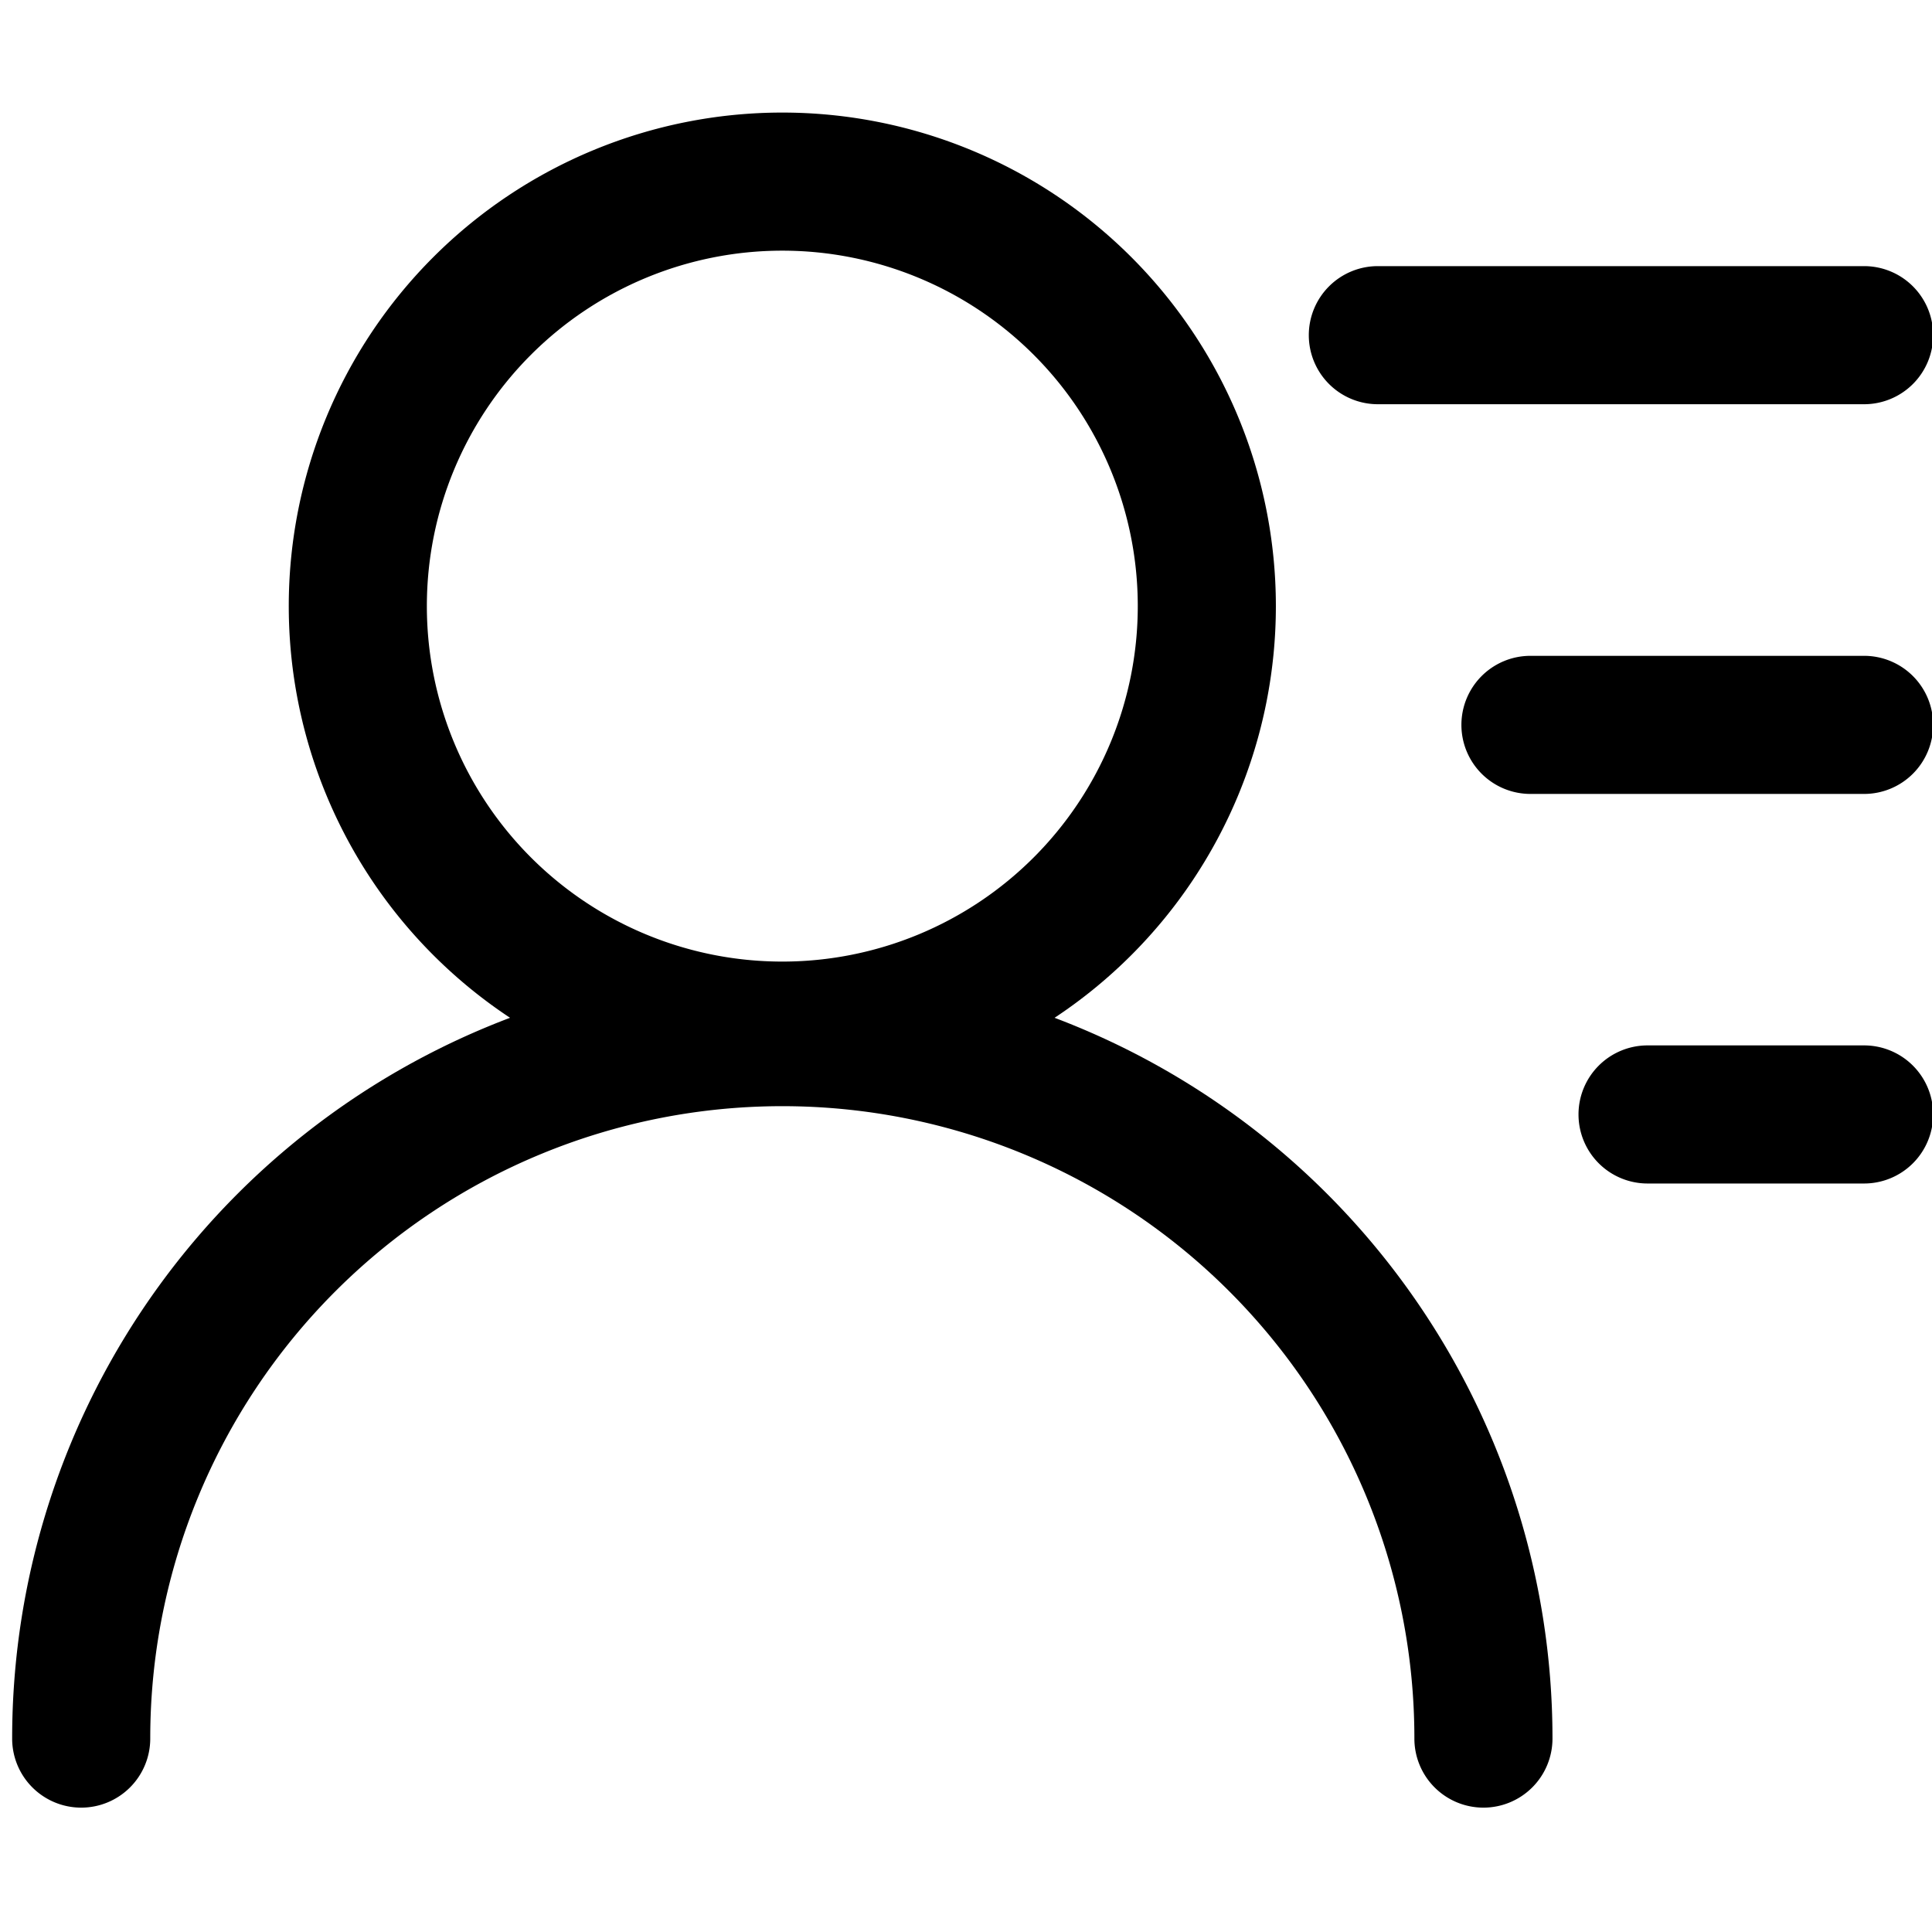 <svg t="1572316200542" class="icon" viewBox="0 0 1102 1024" version="1.1" xmlns="http://www.w3.org/2000/svg" p-id="9219" width="200" height="200"><path d="M872.684 335.084h190.385a39.385 39.385 0 1 1 0 78.769H872.763a39.385 39.385 0 0 1 0-78.769zM786.117 112.798h276.953a39.385 39.385 0 1 1 0 78.769H786.117a39.385 39.385 0 1 1 0-78.769zM939.953 557.292h123.116a39.385 39.385 0 1 1 0 78.769h-123.116a39.385 39.385 0 1 1 0-78.769z" p-id="9220"></path><path d="M446.228 588.249a281.521 281.521 0 1 0 0-563.042 281.521 281.521 0 0 0 0 563.042z m0-78.769a202.752 202.752 0 1 1 0-405.504 202.752 202.752 0 0 1 0 405.504z" p-id="9221"></path><path d="M885.524 952.478a439.296 439.296 0 0 0-878.592 0 39.385 39.385 0 1 0 78.769 0 360.527 360.527 0 0 1 721.054 0 39.385 39.385 0 1 0 78.769 0z" p-id="9222"></path></svg>